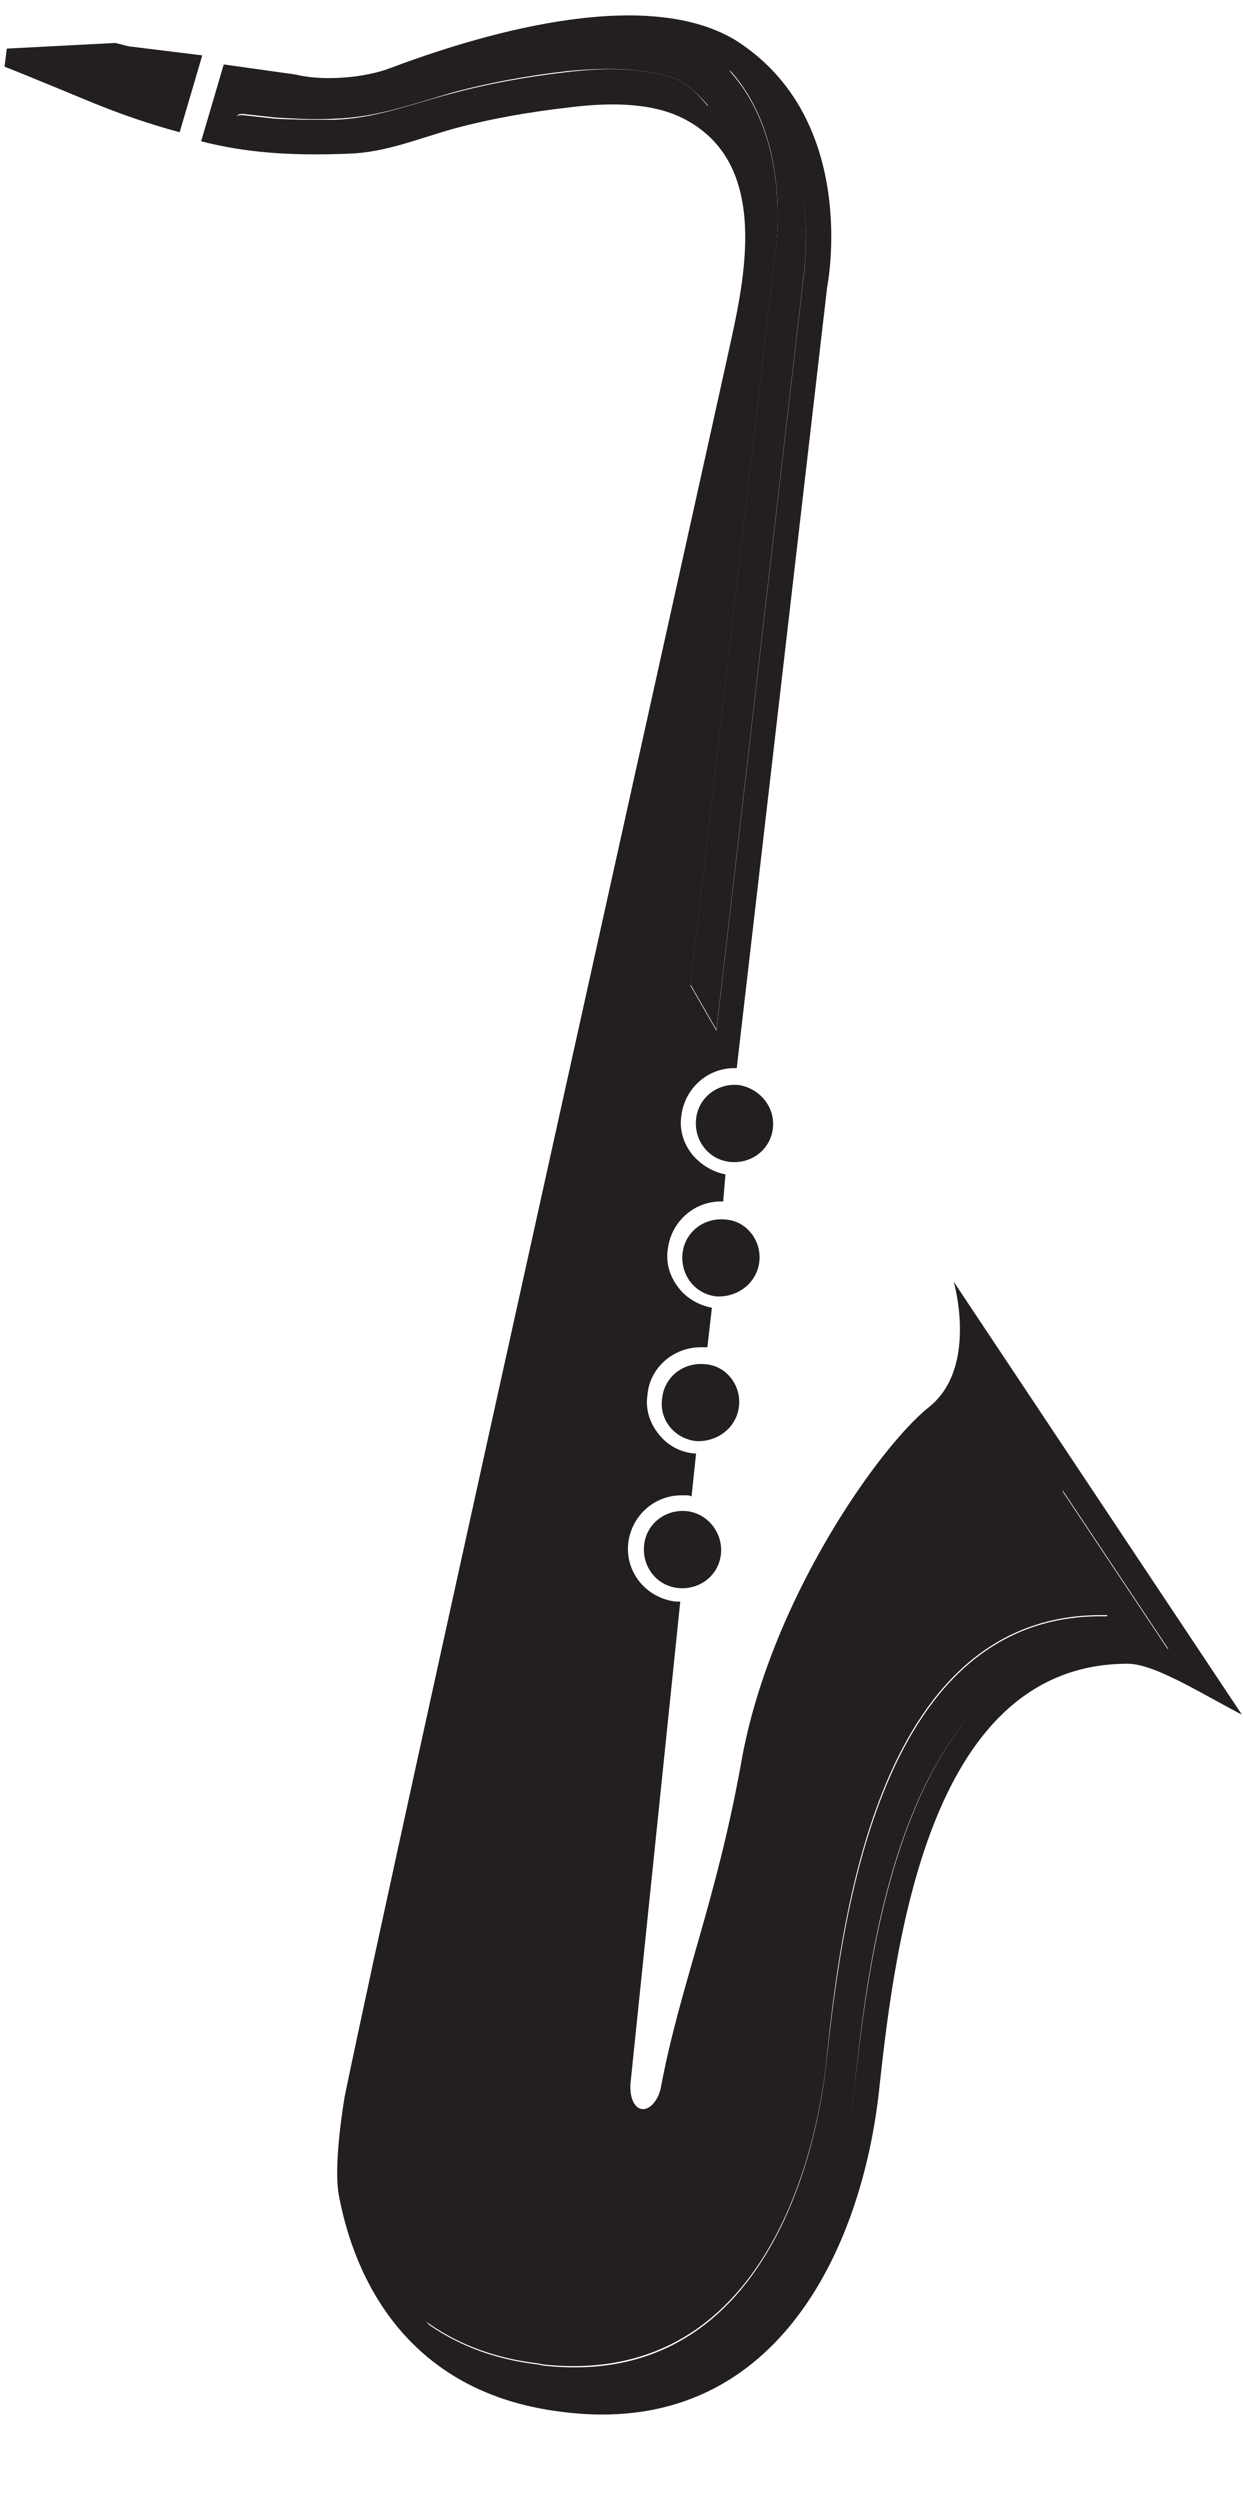 <?xml version="1.0" encoding="utf-8"?>
<!-- Generator: Adobe Illustrator 18.1.0, SVG Export Plug-In . SVG Version: 6.00 Build 0)  -->
<!DOCTYPE svg PUBLIC "-//W3C//DTD SVG 1.1//EN" "http://www.w3.org/Graphics/SVG/1.1/DTD/svg11.dtd">
<svg version="1.1" id="Layer_1" xmlns="http://www.w3.org/2000/svg" xmlns:xlink="http://www.w3.org/1999/xlink" x="0px" y="0px"
	 width="110px" height="221.2px" viewBox="0 0 110 221.2" enable-background="new 0 0 110 221.2" xml:space="preserve">
<g>
	<path fill="#231F20" d="M11.4,4.1c-0.4-0.1-0.8-0.2-1.2-0.3L0.6,4.3L0.4,5.9c1.8,0.7,7.1,2.9,7.1,2.9c3.1,1.3,5.8,2.2,8.4,2.9
		l2-6.8L11.4,4.1z"/>
	<path fill="#231F20" d="M68.4,99.8c-0.2,1.9-1.9,3.2-3.8,3c-1.9-0.2-3.2-1.9-3-3.8c0.2-1.9,1.9-3.2,3.8-3
		C67.2,96.3,68.6,97.9,68.4,99.8z"/>
	<path fill="#231F20" d="M67.2,111.6c-0.2,1.9-1.9,3.2-3.8,3.1c-1.9-0.2-3.2-1.9-3-3.8c0.2-1.9,1.9-3.2,3.8-3
		C66,108,67.4,109.7,67.2,111.6z"/>
	<path fill="#231F20" d="M65.4,124.4c-0.2,1.9-1.9,3.2-3.8,3.1c-1.9-0.2-3.3-1.9-3-3.8c0.2-1.9,1.9-3.2,3.8-3
		C64.2,120.8,65.6,122.5,65.4,124.4z"/>
	<g>
		<path fill="#231F20" d="M71,25.4L71,25.4l0-0.2c0-0.1,2.5-12.8-6.5-19.1c6,6.6,4,16.8,4,16.9l0,0.1l0,0.1l-7.4,63.9l2.3,4L71,25.4
			z"/>
		<path fill="#231F20" d="M50,6.4c-3.4,0.4-6.8,1-10.1,1.9c-3.5,0.9-6.7,2.2-10.4,2.3c-1.8,0-3.5,0-5.2-0.1
			c-0.9-0.1-1.8-0.2-2.7-0.3c-0.8-0.1-0.7,0.2-0.9,0.9c3.5,0.6,7.1,0.8,10.6,0.6c3.6-0.3,7-1.9,10.4-2.7c6.5-1.5,15-3.4,21,0.5
			C61.9,8.4,61,7.6,59.9,7C56.7,5.9,53.3,6,50,6.4z"/>
		<path fill="#231F20" d="M94,131.9l4,11.1c-0.2,0-0.4,0-0.6,0c-20.1,0-23,28.2-24.3,39.7c-0.5,4.8-4.1,28.9-25,26.6l-0.5-0.1
			c-4.2-0.5-7.4-1.9-9.9-3.7c2.7,2.9,6.6,5.2,12.4,5.9l0.5,0.1c20.9,2.2,24.5-21.8,25-26.6c1.2-11.4,4.1-39.7,24.3-39.7
			c0.2,0,0.4,0,0.6,0c0.9,0.1,1.9,0.4,2.9,0.8L94,131.9z"/>
		<path fill="#231F20" d="M84.4,113.4c0,0,2.2,7.6-2.2,11.1c-4.4,3.5-14.1,17.2-16.6,31.4c-2.2,12.3-5.4,19.7-7.1,28.7
			c-0.2,1.2-1,2.1-1.7,2c-0.7-0.1-1.1-1.1-1-2.3l4.4-42.6c-0.1,0-0.3,0-0.4,0c-2.6-0.3-4.5-2.6-4.2-5.2c0.3-2.4,2.3-4.2,4.7-4.2
			c0.2,0,0.3,0,0.5,0c0.1,0,0.2,0,0.4,0.1l0.4-3.8c0,0-0.1,0-0.1,0c-1.3-0.1-2.4-0.7-3.2-1.7c-0.8-1-1.2-2.2-1-3.5
			c0.2-2.4,2.3-4.2,4.7-4.2c0.2,0,0.3,0,0.5,0c0,0,0.1,0,0.1,0l0.4-3.5c-1.1-0.2-2.2-0.8-2.9-1.7c-0.8-1-1.2-2.2-1-3.5
			c0.3-2.4,2.3-4.2,4.7-4.2c0.1,0,0.1,0,0.2,0l0.2-2.4c-1.1-0.2-2.1-0.8-2.9-1.7c-0.8-1-1.2-2.2-1-3.5c0.3-2.4,2.3-4.2,4.7-4.2
			c0.1,0,0.1,0,0.2,0l8-69.1c0,0,3-14.9-8.2-21.9C56.7-1.4,41.8,3.3,34.6,6c-2.3,0.9-6,1.2-8.4,0.6l-6.4-0.9l-2,6.8
			c3.9,1,7.8,1.3,13,1.1c3.3-0.1,6.1-1.3,9.3-2.2c3.3-0.9,6.8-1.5,10.3-1.9c3.2-0.4,7-0.5,9.9,0.9c7.6,3.7,5.8,13.3,4.4,19.7
			c-1.3,6-30,134.9-34.2,155.4c-0.2,1.2-1,6.3-0.5,8.8c1,5.3,4.7,17.3,19.8,19.1c18.9,2.4,26.5-14.6,28-28.5
			c1.5-14,4.7-37.7,22-37.7c2.4,0,6.6,2.7,10.1,4.5L84.4,113.4z M41.8,8.9c-3.5,0.8-6.9,2.4-10.4,2.7c-3.5,0.3-7.2,0.1-10.6-0.6
			c0.2-0.7,0-1,0.9-0.9c0.9,0.1,1.8,0.2,2.7,0.3c1.7,0.1,3.5,0.2,5.2,0.1c3.7-0.1,6.9-1.3,10.4-2.3c3.3-0.9,6.7-1.5,10.1-1.9
			C53.3,6,56.7,5.9,59.9,7c1.1,0.6,2,1.4,2.8,2.4C56.7,5.5,48.2,7.3,41.8,8.9z M68.5,23.3L68.5,23.3l0-0.2c0-0.1,2-10.3-4-16.9
			c9,6.3,6.5,19,6.5,19.1l0,0.1l0,0.1l-7.6,65.7l-2.3-4L68.5,23.3z M99.9,145.1c-20.1,0-23,28.3-24.3,39.7
			c-0.5,4.8-4.1,28.8-25,26.6l-0.5-0.1c-5.8-0.7-9.7-3-12.4-5.9c2.5,1.8,5.7,3.2,9.9,3.7l0.5,0.1c20.9,2.2,24.5-21.8,25-26.6
			c1.2-11.4,4.1-39.7,24.3-39.7c0.2,0,0.4,0,0.6,0l-4-11.1l9.4,14.1c-1-0.4-2-0.7-2.9-0.8C100.3,145.1,100.1,145.1,99.9,145.1z"/>
	</g>
	<path fill="#231F20" d="M63.8,137.5c-0.2,1.9-1.9,3.2-3.8,3c-1.9-0.2-3.2-1.9-3-3.8c0.2-1.9,1.9-3.2,3.8-3
		C62.6,133.9,64,135.6,63.8,137.5z"/>
</g>
</svg>
